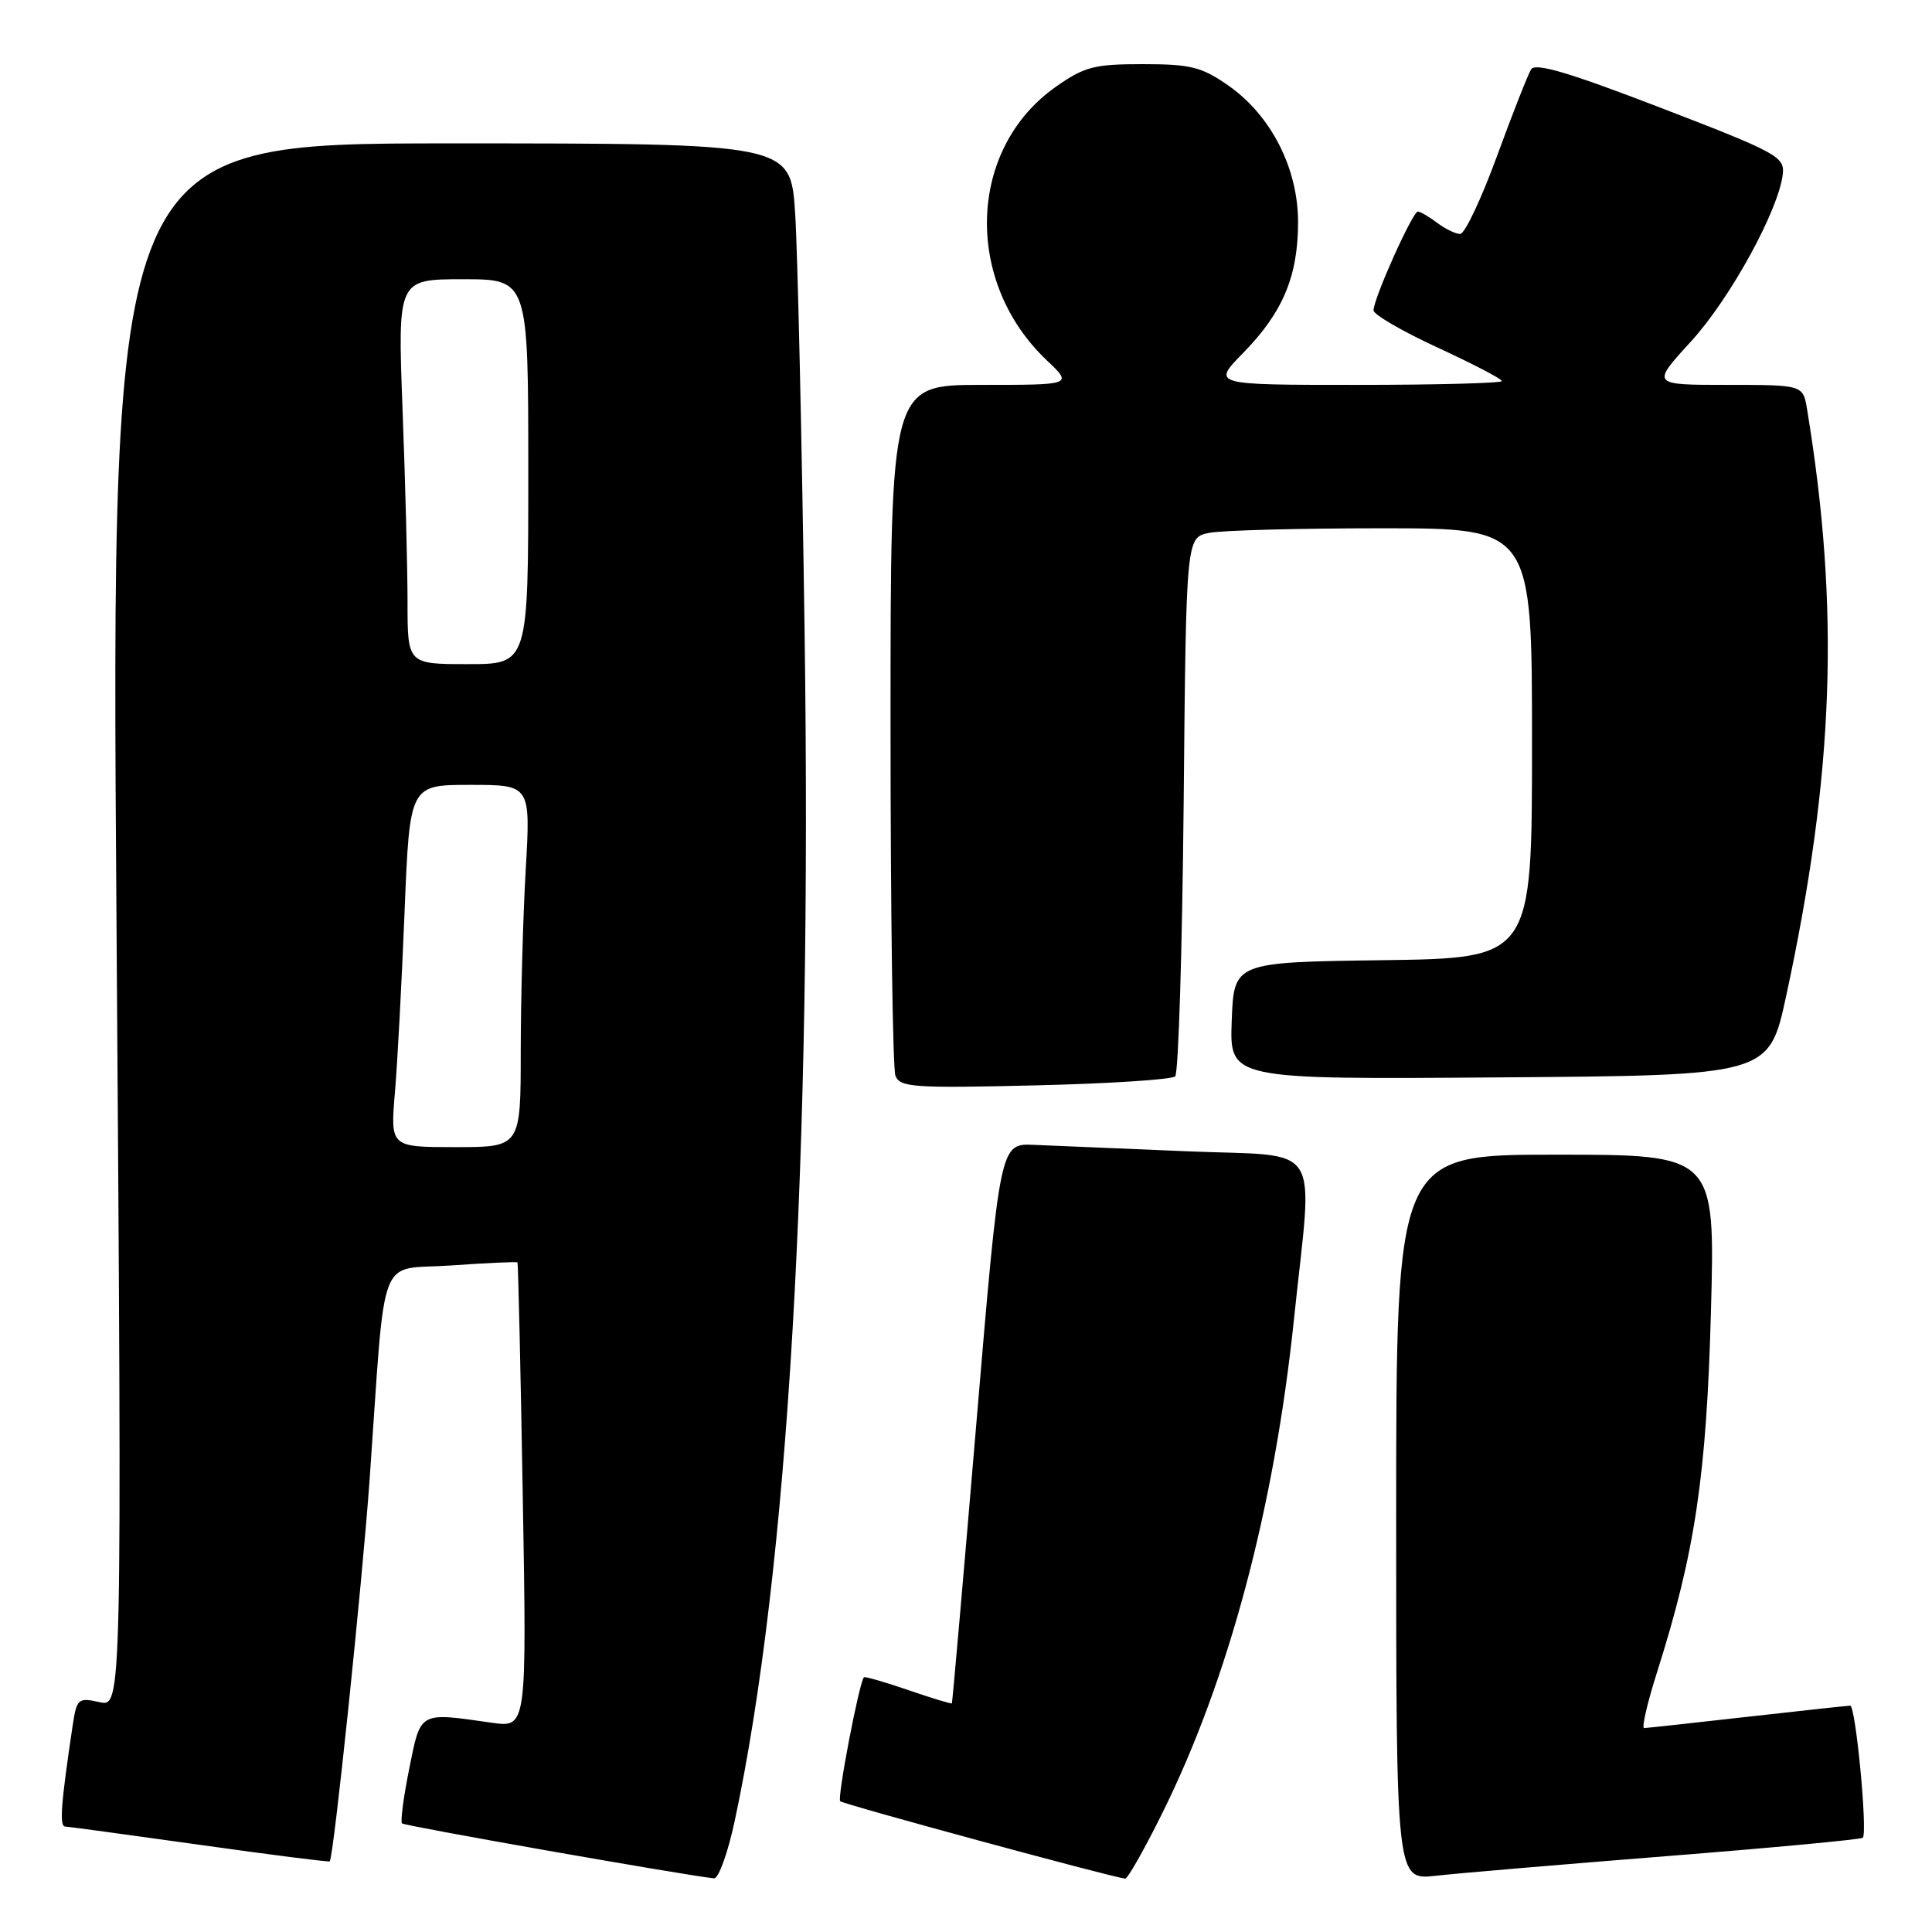 <?xml version="1.0" encoding="UTF-8" standalone="no"?>
<!DOCTYPE svg PUBLIC "-//W3C//DTD SVG 1.1//EN" "http://www.w3.org/Graphics/SVG/1.1/DTD/svg11.dtd" >
<svg xmlns="http://www.w3.org/2000/svg" xmlns:xlink="http://www.w3.org/1999/xlink" version="1.1" viewBox="0 0 256 256">
 <g >
 <path fill="currentColor"
d=" M 97.36 241.25 C 104.43 208.14 107.61 153.89 106.61 83.50 C 106.25 58.20 105.69 33.34 105.36 28.25 C 104.76 19.00 104.76 19.00 59.73 19.00 C 14.70 19.00 14.70 19.00 15.44 122.60 C 16.17 226.20 16.17 226.20 13.18 225.54 C 10.34 224.92 10.17 225.06 9.62 228.69 C 8.06 239.15 7.85 242.00 8.64 242.03 C 9.11 242.05 17.15 243.14 26.49 244.45 C 35.84 245.77 43.58 246.75 43.69 246.64 C 44.21 246.12 47.99 209.88 48.98 196.00 C 51.16 165.06 49.90 168.37 59.77 167.68 C 64.52 167.34 68.48 167.17 68.57 167.28 C 68.66 167.40 68.98 181.32 69.27 198.22 C 69.80 228.93 69.80 228.93 65.15 228.27 C 55.47 226.88 55.76 226.72 54.23 234.34 C 53.47 238.11 53.04 241.37 53.27 241.61 C 53.61 241.95 90.71 248.48 94.61 248.89 C 95.21 248.95 96.45 245.51 97.36 241.25 Z  M 154.01 240.25 C 162.80 222.53 168.85 199.83 171.46 174.78 C 173.97 150.77 175.60 153.32 157.25 152.55 C 148.59 152.19 139.48 151.80 137.00 151.70 C 132.50 151.50 132.50 151.50 129.38 188.50 C 127.67 208.85 126.20 225.59 126.13 225.70 C 126.06 225.80 123.45 225.02 120.34 223.94 C 117.22 222.87 114.58 222.11 114.47 222.25 C 113.82 223.05 110.91 238.25 111.33 238.67 C 111.74 239.08 147.08 248.68 149.09 248.93 C 149.41 248.97 151.63 245.06 154.01 240.25 Z  M 220.95 245.94 C 234.95 244.83 246.59 243.74 246.83 243.51 C 247.49 242.84 245.89 226.00 245.16 226.01 C 244.80 226.02 238.65 226.68 231.50 227.49 C 224.35 228.30 218.21 228.97 217.86 228.98 C 217.50 228.99 218.27 225.66 219.57 221.57 C 224.60 205.72 226.12 195.57 226.71 173.75 C 227.27 153.00 227.27 153.00 206.13 153.00 C 185.00 153.00 185.00 153.00 185.00 201.07 C 185.00 249.14 185.00 249.14 190.25 248.55 C 193.14 248.22 206.95 247.05 220.95 245.94 Z  M 155.72 142.62 C 156.15 142.19 156.65 125.95 156.84 106.53 C 157.17 71.22 157.17 71.22 160.21 70.61 C 161.88 70.27 172.19 70.00 183.12 70.00 C 203.00 70.00 203.00 70.00 203.00 98.48 C 203.00 126.96 203.00 126.96 183.25 127.23 C 163.50 127.50 163.50 127.50 163.21 135.26 C 162.92 143.03 162.92 143.03 198.66 142.76 C 234.40 142.50 234.40 142.50 236.67 132.00 C 243.04 102.50 243.81 80.73 239.45 54.25 C 238.91 51.00 238.91 51.00 228.85 51.00 C 218.80 51.00 218.80 51.00 224.06 45.25 C 229.25 39.58 235.70 27.82 236.23 23.06 C 236.48 20.77 235.46 20.21 220.07 14.29 C 207.91 9.61 203.44 8.28 202.88 9.19 C 202.46 9.87 200.42 15.05 198.35 20.71 C 196.28 26.37 194.09 31.00 193.48 31.00 C 192.88 31.00 191.51 30.34 190.44 29.53 C 189.37 28.72 188.22 28.05 187.88 28.03 C 187.19 28.00 182.00 39.56 182.00 41.13 C 182.00 41.68 185.82 43.90 190.50 46.06 C 195.18 48.22 199.00 50.21 199.00 50.49 C 199.00 50.77 190.36 51.00 179.79 51.00 C 160.58 51.00 160.58 51.00 164.74 46.75 C 169.99 41.39 172.00 36.59 172.00 29.42 C 172.00 22.27 168.39 15.23 162.70 11.29 C 159.20 8.86 157.73 8.50 151.42 8.50 C 144.98 8.50 143.70 8.83 139.89 11.51 C 128.24 19.70 127.66 37.29 138.71 47.75 C 142.14 51.00 142.14 51.00 130.07 51.00 C 118.00 51.00 118.00 51.00 118.00 95.92 C 118.00 120.62 118.29 141.60 118.65 142.54 C 119.24 144.08 121.03 144.20 137.12 143.82 C 146.92 143.59 155.29 143.05 155.72 142.62 Z  M 52.33 144.75 C 52.67 140.76 53.24 129.96 53.61 120.75 C 54.29 104.00 54.29 104.00 62.30 104.00 C 70.31 104.00 70.31 104.00 69.66 115.25 C 69.30 121.44 69.01 132.24 69.00 139.25 C 69.00 152.00 69.00 152.00 60.36 152.00 C 51.72 152.00 51.72 152.00 52.33 144.75 Z  M 54.00 79.75 C 54.00 75.21 53.70 63.74 53.34 54.25 C 52.69 37.00 52.69 37.00 61.34 37.00 C 70.00 37.00 70.00 37.00 70.00 62.50 C 70.00 88.00 70.00 88.00 62.00 88.00 C 54.00 88.00 54.00 88.00 54.00 79.75 Z "/>
</g>
</svg>